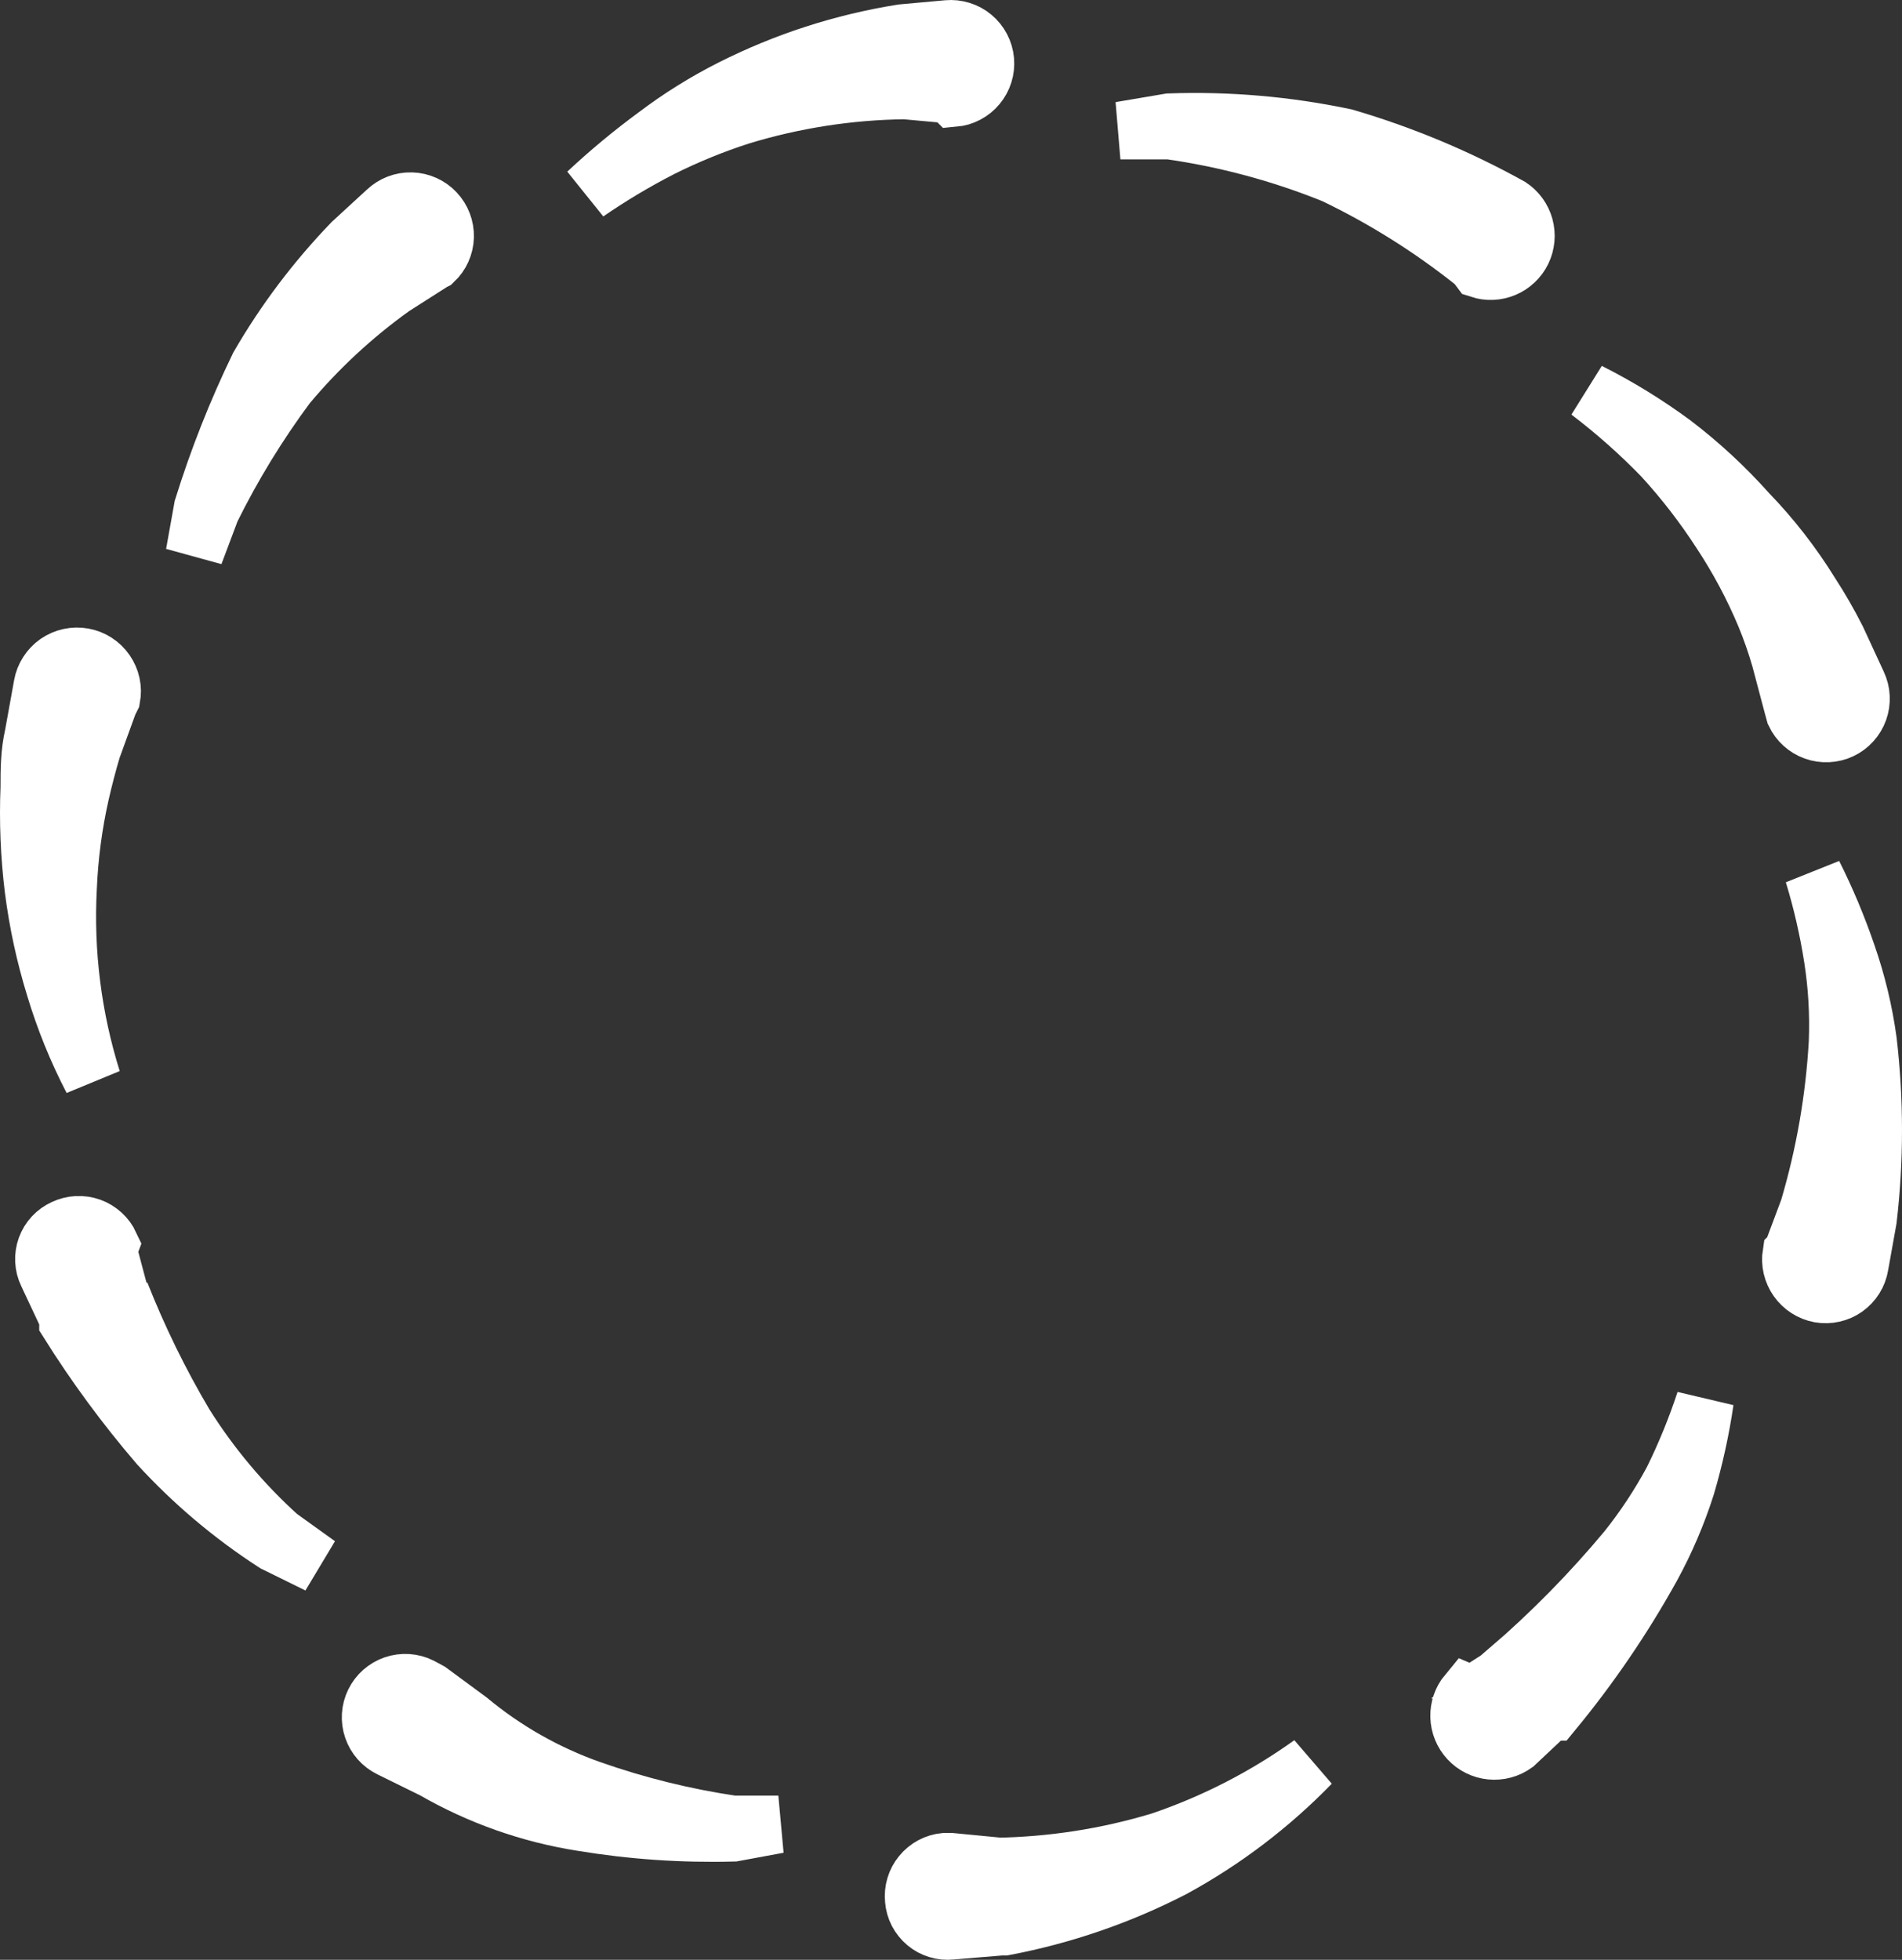 <svg width="66" height="68" viewBox="0 0 66 68" fill="none" xmlns="http://www.w3.org/2000/svg">
<rect x="0" y="0" width="66" height="68" fill="#333333" stroke="none"/>
<path d="M51.202 9.155C49.687 7.941 48.038 6.903 46.287 6.063C44.454 5.322 42.538 4.807 40.58 4.529H38.878L40.58 4.241C42.624 4.169 44.669 4.347 46.67 4.769C48.663 5.354 50.585 6.157 52.401 7.165C52.648 7.329 52.827 7.576 52.905 7.861C52.983 8.147 52.955 8.45 52.827 8.717C52.698 8.983 52.477 9.194 52.204 9.31C51.932 9.425 51.627 9.439 51.346 9.347L51.202 9.155Z" fill="white" stroke="white" stroke-width="2"/>
<path d="M62.207 24.495L61.775 22.865C61.628 22.352 61.452 21.848 61.248 21.355C60.827 20.35 60.313 19.387 59.713 18.478C59.109 17.544 58.428 16.662 57.675 15.842C56.886 15.028 56.036 14.275 55.134 13.589C56.158 14.104 57.136 14.706 58.059 15.386C58.997 16.101 59.864 16.904 60.648 17.783C61.474 18.637 62.206 19.578 62.83 20.588C63.162 21.098 63.466 21.627 63.741 22.17L64.461 23.728C64.597 24.017 64.614 24.349 64.506 24.65C64.398 24.951 64.175 25.197 63.885 25.334C63.596 25.47 63.264 25.486 62.963 25.379C62.662 25.271 62.416 25.048 62.279 24.758L62.207 24.495Z" fill="white" stroke="white" stroke-width="2"/>
<path d="M62.183 43.48L62.758 41.946C63.316 40.066 63.654 38.127 63.765 36.169C63.804 35.191 63.748 34.212 63.597 33.245C63.442 32.256 63.218 31.278 62.926 30.321C63.381 31.227 63.773 32.165 64.101 33.125C64.439 34.098 64.68 35.101 64.82 36.121C65.06 38.176 65.06 40.251 64.82 42.305L64.532 43.911C64.506 44.068 64.45 44.217 64.365 44.351C64.281 44.485 64.171 44.601 64.042 44.693C63.913 44.784 63.767 44.849 63.612 44.883C63.458 44.918 63.298 44.922 63.142 44.894C62.829 44.836 62.552 44.658 62.368 44.398C62.185 44.139 62.11 43.818 62.159 43.504L62.183 43.48Z" fill="white" stroke="white" stroke-width="2"/>
<path d="M51.082 58.82L52.473 57.933H52.353C53.832 56.658 55.203 55.263 56.453 53.762C57.051 53.012 57.58 52.21 58.035 51.365C58.475 50.474 58.851 49.553 59.162 48.609C59.016 49.605 58.799 50.591 58.515 51.557C58.206 52.528 57.805 53.467 57.316 54.362C56.33 56.141 55.182 57.826 53.888 59.395H53.768L52.569 60.522C52.327 60.695 52.031 60.775 51.735 60.746C51.439 60.717 51.163 60.58 50.961 60.363C50.758 60.145 50.641 59.861 50.633 59.564C50.624 59.267 50.724 58.977 50.914 58.748L51.082 58.82Z" fill="white" stroke="white" stroke-width="2"/>
<path d="M32.98 64.597L34.706 64.764H34.586C36.512 64.733 38.425 64.434 40.269 63.877C42.134 63.245 43.895 62.34 45.496 61.193C44.09 62.641 42.473 63.87 40.7 64.836C38.857 65.785 36.887 66.463 34.85 66.85H34.73L33.004 66.993C32.848 67.01 32.69 66.995 32.539 66.949C32.389 66.904 32.249 66.828 32.129 66.728C32.008 66.627 31.909 66.503 31.836 66.364C31.764 66.224 31.721 66.072 31.709 65.915C31.693 65.757 31.707 65.598 31.753 65.446C31.798 65.295 31.873 65.153 31.974 65.031C32.074 64.908 32.198 64.807 32.337 64.732C32.477 64.658 32.63 64.612 32.788 64.597H32.98Z" fill="white" stroke="white" stroke-width="2"/>
<path d="M14.901 58.676L16.268 59.683C17.522 60.724 18.951 61.536 20.488 62.08C22.091 62.644 23.745 63.054 25.427 63.302H27.009L25.451 63.59C23.693 63.637 21.935 63.517 20.2 63.23C18.384 62.945 16.637 62.327 15.045 61.409L13.534 60.666C13.248 60.526 13.029 60.278 12.926 59.977C12.822 59.676 12.843 59.346 12.983 59.06C13.123 58.773 13.371 58.555 13.672 58.451C13.973 58.348 14.303 58.368 14.589 58.508L14.901 58.676Z" fill="white" stroke="white" stroke-width="2"/>
<path d="M3.751 43.383L4.183 45.012V44.868C4.805 46.443 5.55 47.966 6.413 49.423C7.317 50.86 8.414 52.167 9.674 53.306L11.04 54.288L9.53 53.545C8.048 52.587 6.694 51.443 5.502 50.142C4.35 48.8 3.3 47.374 2.361 45.875V45.731L1.641 44.197C1.573 44.056 1.534 43.903 1.526 43.746C1.518 43.589 1.542 43.432 1.595 43.285C1.649 43.138 1.731 43.002 1.838 42.887C1.945 42.772 2.074 42.68 2.217 42.615C2.36 42.547 2.515 42.507 2.674 42.499C2.832 42.491 2.991 42.514 3.14 42.567C3.29 42.621 3.427 42.704 3.544 42.811C3.662 42.918 3.756 43.047 3.823 43.191L3.751 43.383Z" fill="white" stroke="white" stroke-width="2"/>
<path d="M3.775 24.399L3.2 25.981C3.056 26.46 2.912 27.012 2.792 27.539C2.551 28.61 2.407 29.701 2.361 30.799C2.241 33.052 2.525 35.309 3.2 37.462C2.67 36.442 2.237 35.375 1.905 34.274C1.559 33.156 1.31 32.009 1.162 30.847C1.018 29.678 0.97 28.5 1.018 27.323C1.018 26.724 1.018 26.125 1.162 25.502L1.474 23.776C1.502 23.618 1.561 23.468 1.648 23.334C1.734 23.199 1.846 23.083 1.977 22.991C2.109 22.9 2.257 22.836 2.413 22.802C2.569 22.768 2.731 22.765 2.888 22.793C3.046 22.821 3.196 22.88 3.331 22.967C3.465 23.053 3.582 23.165 3.673 23.297C3.764 23.428 3.829 23.576 3.863 23.732C3.897 23.888 3.9 24.05 3.871 24.207L3.775 24.399Z" fill="white" stroke="white" stroke-width="2"/>
<path d="M15.02 9.083L13.63 9.97C12.268 10.945 11.035 12.089 9.961 13.374C8.955 14.73 8.072 16.174 7.324 17.689L6.748 19.222L7.036 17.616C7.56 15.933 8.209 14.29 8.978 12.703C9.879 11.146 10.966 9.706 12.215 8.412L13.414 7.31C13.646 7.09 13.956 6.972 14.275 6.981C14.594 6.99 14.897 7.126 15.116 7.358C15.335 7.59 15.454 7.899 15.445 8.218C15.436 8.538 15.3 8.84 15.068 9.059L15.02 9.083Z" fill="white" stroke="white" stroke-width="2"/>
<path d="M32.979 3.282L31.397 3.138C29.462 3.161 27.541 3.46 25.69 4.025C24.744 4.33 23.822 4.707 22.933 5.152C22.046 5.608 21.189 6.12 20.367 6.686C21.127 5.976 21.927 5.311 22.765 4.696C23.585 4.075 24.46 3.53 25.378 3.066C27.241 2.124 29.239 1.478 31.301 1.149L32.883 1.005C33.041 0.991 33.199 1.008 33.35 1.055C33.501 1.102 33.641 1.178 33.763 1.28C33.884 1.381 33.984 1.505 34.057 1.645C34.131 1.785 34.176 1.938 34.19 2.096C34.204 2.253 34.187 2.412 34.14 2.562C34.093 2.713 34.016 2.853 33.915 2.974C33.814 3.096 33.69 3.196 33.55 3.269C33.41 3.343 33.257 3.388 33.099 3.402L32.979 3.282Z" fill="white" stroke="white" stroke-width="2"/>
</svg>
